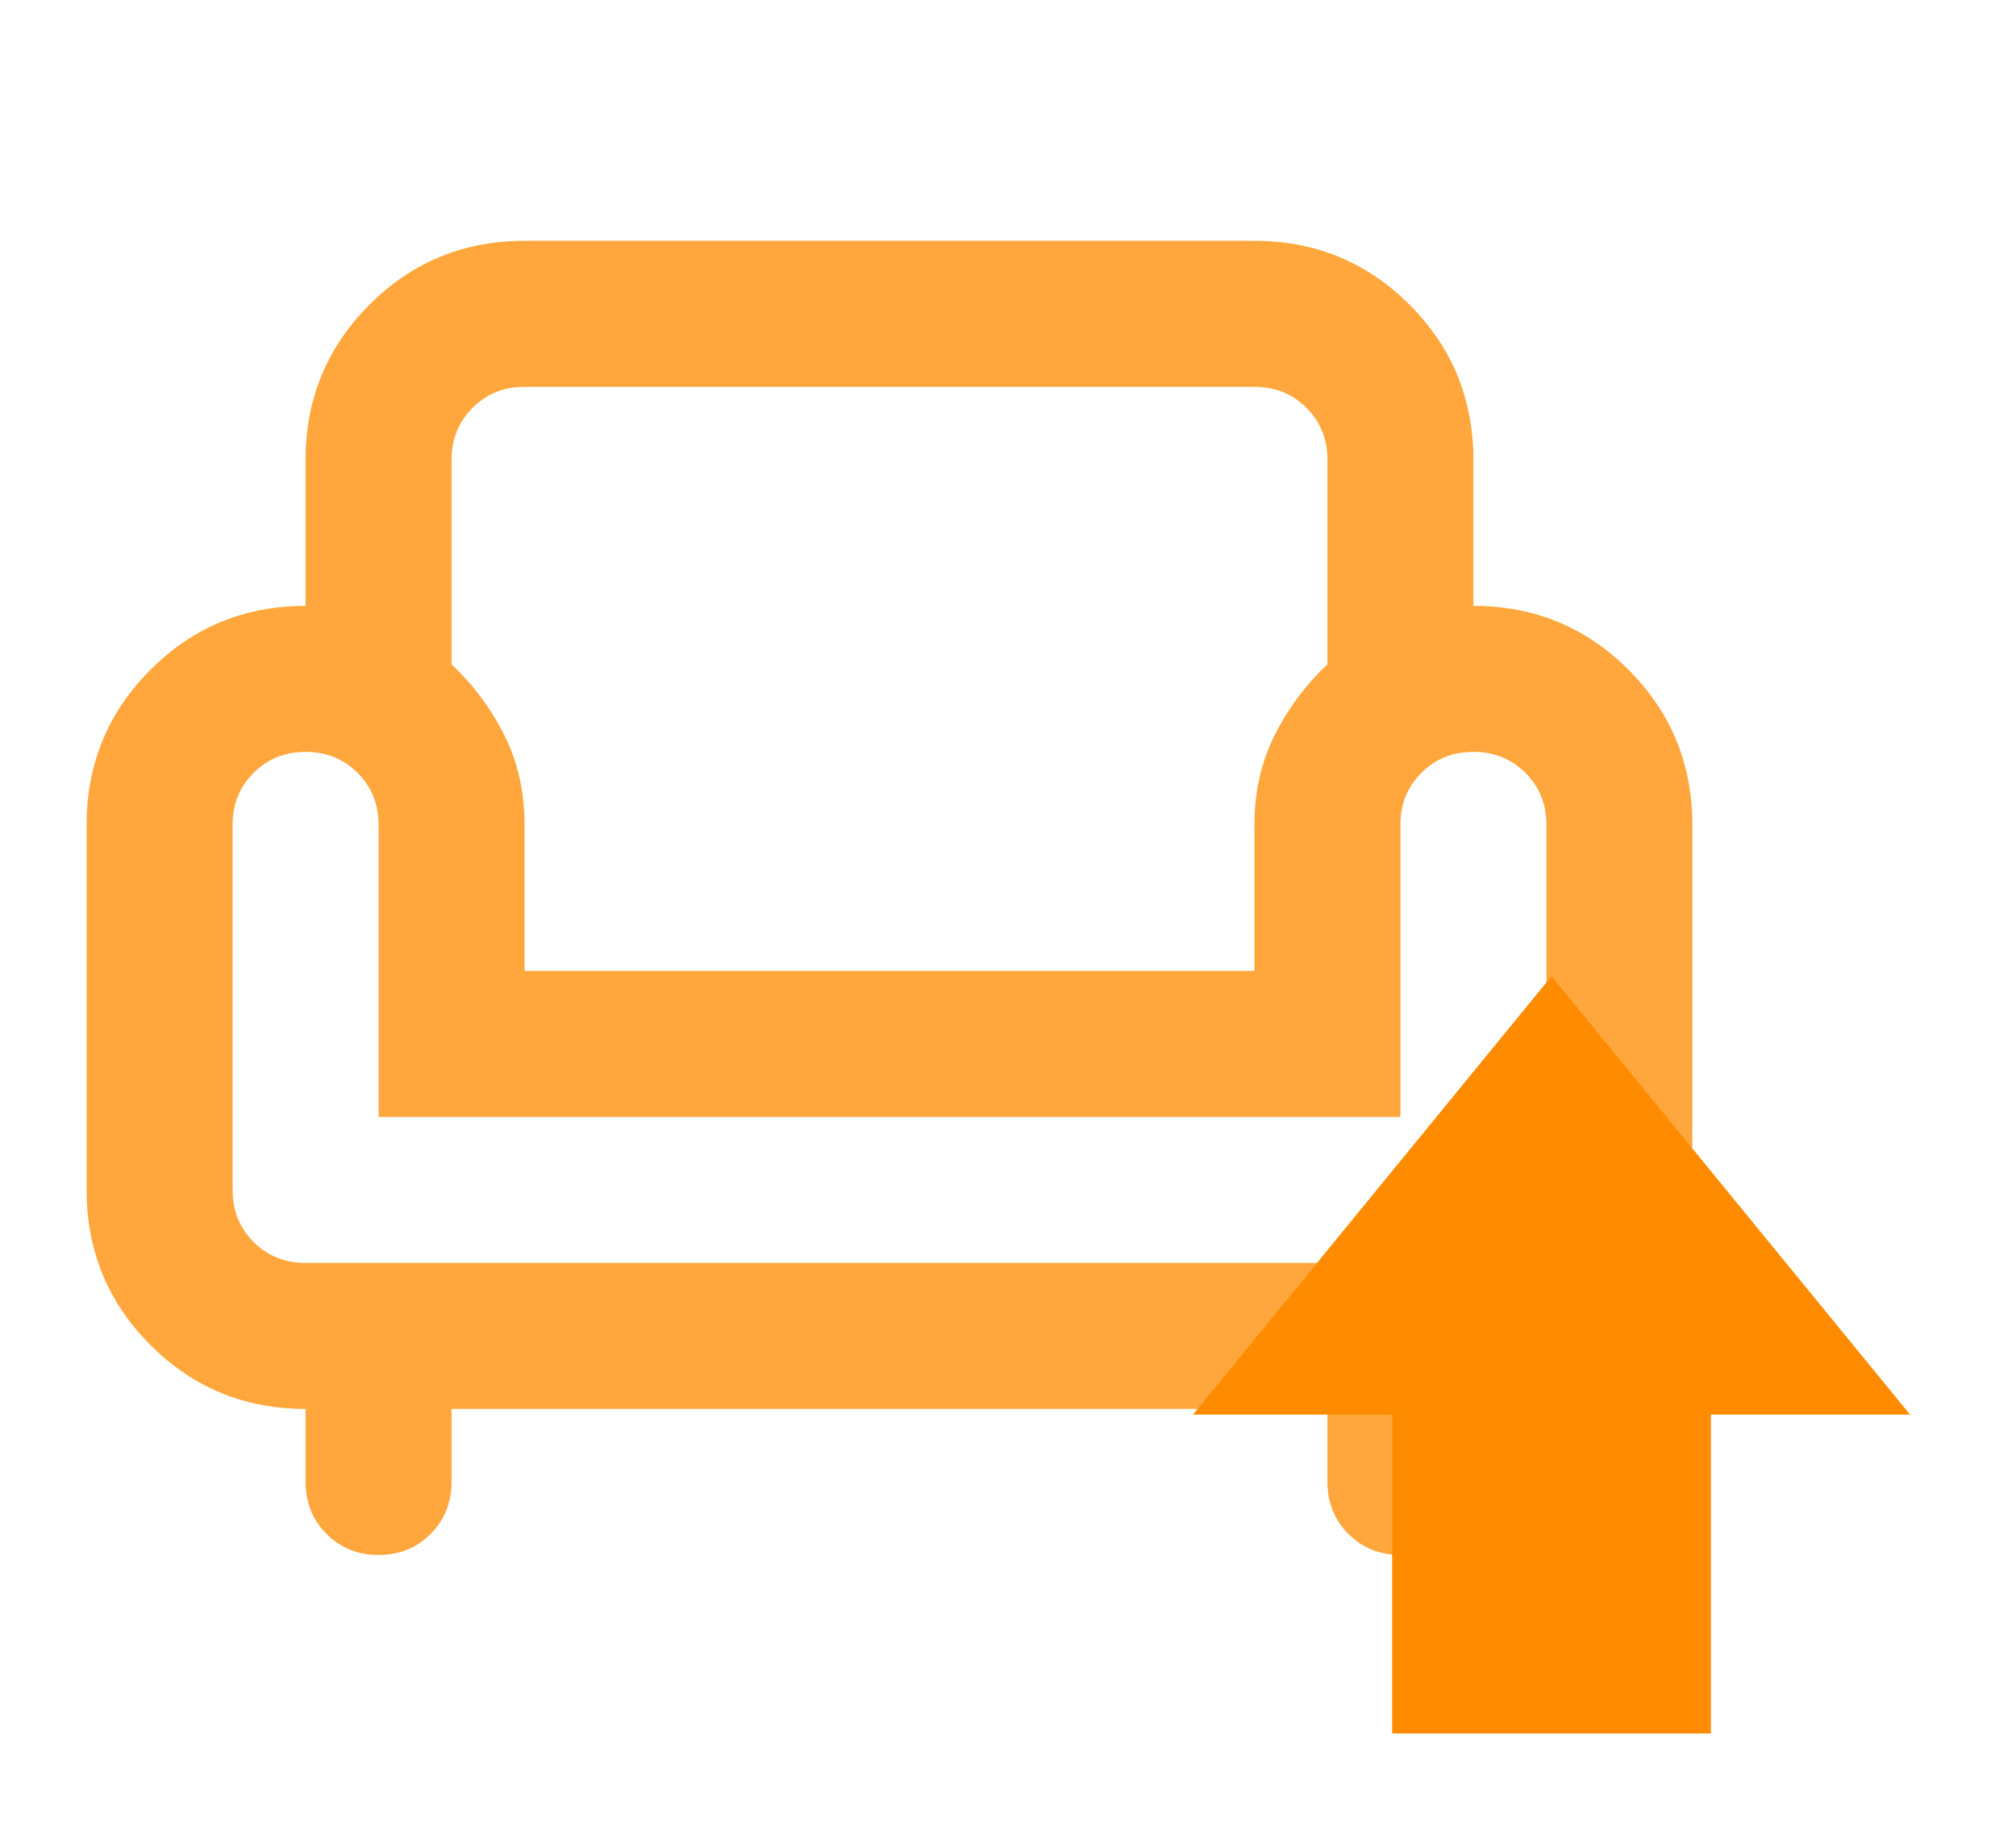 <svg width="740" height="672" viewBox="0 0 740 672" fill="none" xmlns="http://www.w3.org/2000/svg">
<g filter="url(#filter0_d_87_6)">
<mask id="mask0_87_6" style="mask-type:alpha" maskUnits="userSpaceOnUse" x="0" y="0" width="643" height="643">
<rect width="643" height="643" fill="#D9D9D9"/>
</mask>
<g mask="url(#mask0_87_6)">
<path d="M133.958 562.625C126.367 562.625 120.004 560.057 114.869 554.922C109.734 549.787 107.166 543.424 107.166 535.833V509.042C84.84 509.042 65.862 501.227 50.234 485.599C34.605 469.97 26.791 450.993 26.791 428.667V294.708C26.791 272.382 34.605 253.405 50.234 237.776C65.862 222.148 84.84 214.333 107.166 214.333V160.75C107.166 138.424 114.98 119.446 130.609 103.818C146.237 88.189 165.215 80.375 187.541 80.375H455.458C477.784 80.375 496.762 88.189 512.39 103.818C528.018 119.446 535.833 138.424 535.833 160.75V214.333C558.159 214.333 577.137 222.148 592.765 237.776C608.393 253.405 616.208 272.382 616.208 294.708V428.667C616.208 450.993 608.393 469.97 592.765 485.599C577.137 501.227 558.159 509.042 535.833 509.042V535.833C535.833 543.424 533.265 549.787 528.13 554.922C522.995 560.057 516.632 562.625 509.041 562.625C501.45 562.625 495.087 560.057 489.952 554.922C484.817 549.787 482.249 543.424 482.249 535.833V509.042H160.749V535.833C160.749 543.424 158.182 549.787 153.047 554.922C147.912 560.057 141.549 562.625 133.958 562.625ZM107.166 455.458H535.833C543.424 455.458 549.787 452.891 554.922 447.756C560.057 442.621 562.624 436.258 562.624 428.667V294.708C562.624 287.117 560.057 280.754 554.922 275.619C549.787 270.484 543.424 267.917 535.833 267.917C528.242 267.917 521.879 270.484 516.744 275.619C511.609 280.754 509.041 287.117 509.041 294.708V401.875H133.958V294.708C133.958 287.117 131.39 280.754 126.255 275.619C121.12 270.484 114.757 267.917 107.166 267.917C99.575 267.917 93.212 270.484 88.077 275.619C82.942 280.754 80.374 287.117 80.374 294.708V428.667C80.374 436.258 82.942 442.621 88.077 447.756C93.212 452.891 99.575 455.458 107.166 455.458ZM187.541 348.292H455.458V294.708C455.458 282.652 457.914 271.712 462.825 261.889C467.737 252.065 474.212 243.358 482.249 235.767V160.75C482.249 153.159 479.682 146.796 474.547 141.661C469.412 136.526 463.049 133.958 455.458 133.958H187.541C179.95 133.958 173.587 136.526 168.452 141.661C163.317 146.796 160.749 153.159 160.749 160.75V235.767C168.787 243.358 175.262 252.065 180.173 261.889C185.085 271.712 187.541 282.652 187.541 294.708V348.292Z" fill="#FFA73D"/>
</g>
</g>
<g filter="url(#filter1_d_87_6)">
<mask id="mask1_87_6" style="mask-type:alpha" maskUnits="userSpaceOnUse" x="389" y="321" width="351" height="352">
<rect x="389" y="321" width="351" height="351" fill="#D9D9D9"/>
</mask>
<g mask="url(#mask1_87_6)">
<path d="M506 628.125V511.125H432.875L564.5 350.25L696.125 511.125H623V628.125H506Z" fill="#FF8C00"/>
</g>
</g>
<defs>
<filter id="filter0_d_87_6" x="26.791" y="80.375" width="598.417" height="494.25" filterUnits="userSpaceOnUse" color-interpolation-filters="sRGB">
<feFlood flood-opacity="0" result="BackgroundImageFix"/>
<feColorMatrix in="SourceAlpha" type="matrix" values="0 0 0 0 0 0 0 0 0 0 0 0 0 0 0 0 0 0 127 0" result="hardAlpha"/>
<feOffset dx="5" dy="8"/>
<feGaussianBlur stdDeviation="2"/>
<feComposite in2="hardAlpha" operator="out"/>
<feColorMatrix type="matrix" values="0 0 0 0 0 0 0 0 0 0 0 0 0 0 0 0 0 0 0.25 0"/>
<feBlend mode="normal" in2="BackgroundImageFix" result="effect1_dropShadow_87_6"/>
<feBlend mode="normal" in="SourceGraphic" in2="effect1_dropShadow_87_6" result="shape"/>
</filter>
<filter id="filter1_d_87_6" x="432.875" y="350.25" width="272.25" height="289.875" filterUnits="userSpaceOnUse" color-interpolation-filters="sRGB">
<feFlood flood-opacity="0" result="BackgroundImageFix"/>
<feColorMatrix in="SourceAlpha" type="matrix" values="0 0 0 0 0 0 0 0 0 0 0 0 0 0 0 0 0 0 127 0" result="hardAlpha"/>
<feOffset dx="5" dy="8"/>
<feGaussianBlur stdDeviation="2"/>
<feComposite in2="hardAlpha" operator="out"/>
<feColorMatrix type="matrix" values="0 0 0 0 0 0 0 0 0 0 0 0 0 0 0 0 0 0 0.25 0"/>
<feBlend mode="normal" in2="BackgroundImageFix" result="effect1_dropShadow_87_6"/>
<feBlend mode="normal" in="SourceGraphic" in2="effect1_dropShadow_87_6" result="shape"/>
</filter>
</defs>
</svg>
